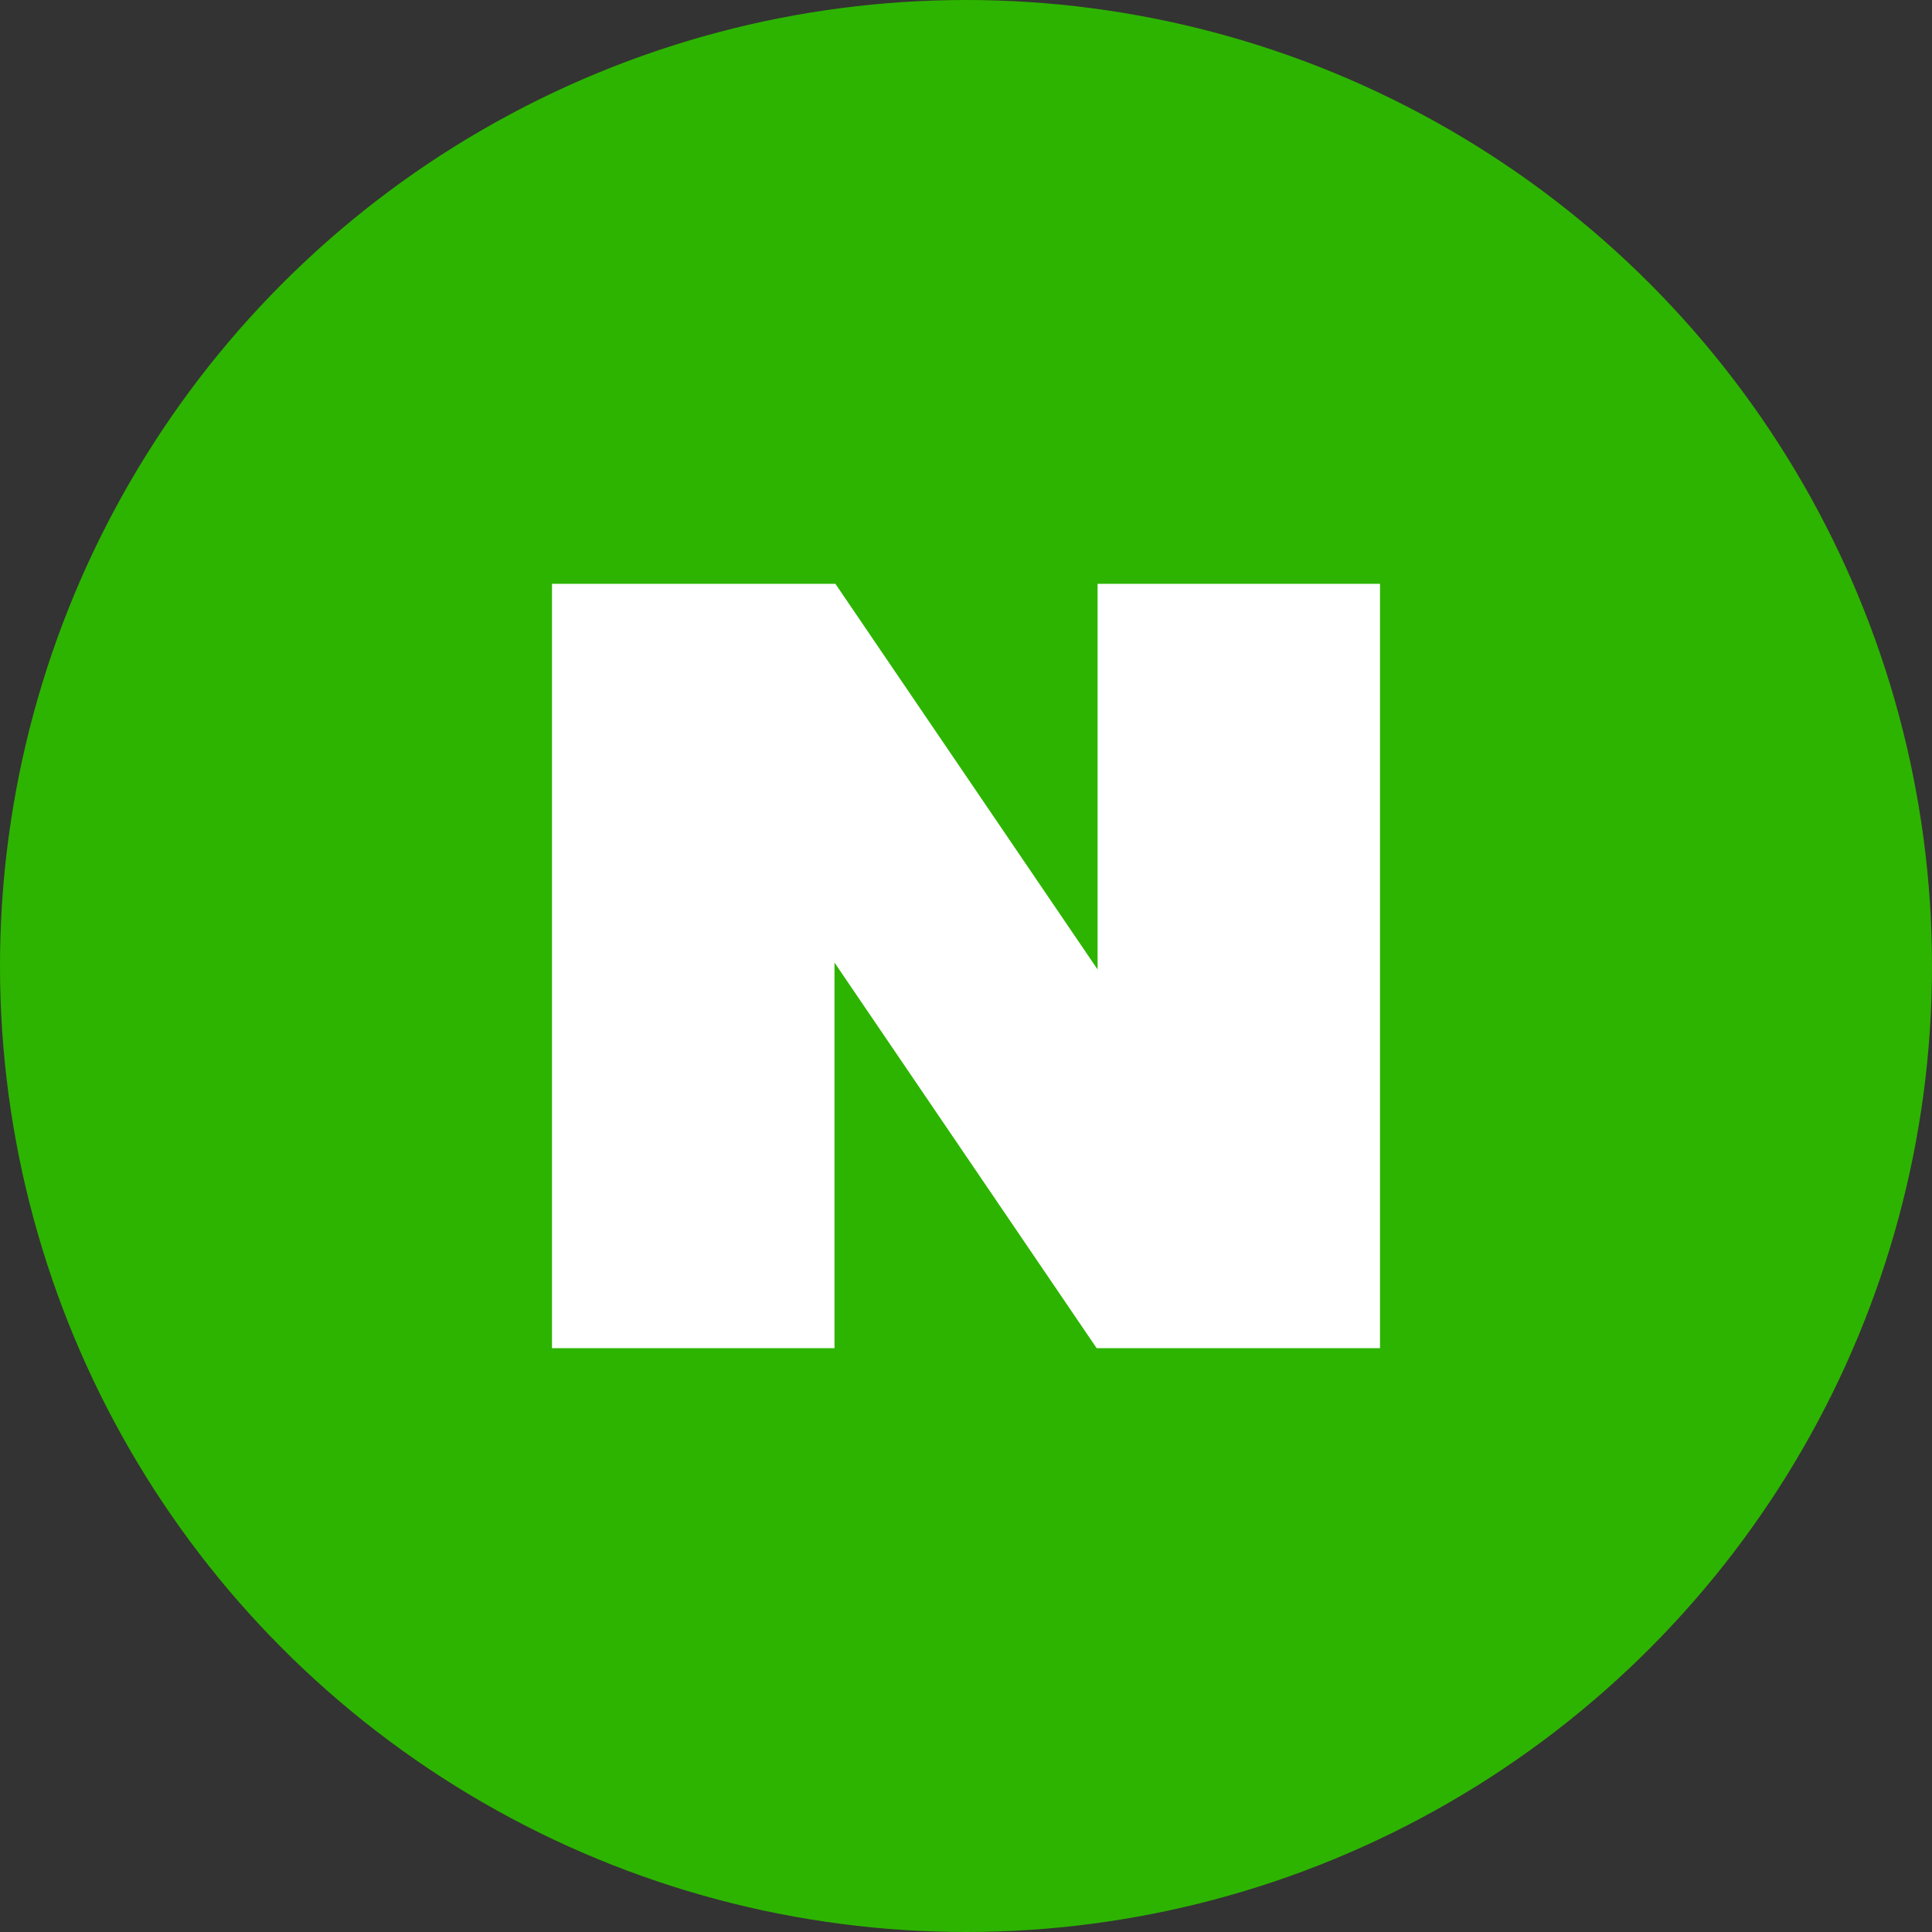 <svg xmlns="http://www.w3.org/2000/svg" width="56" height="56" viewBox="0 0 56 56"><rect x="0" y="0" width="56" height="56" fill="#333333" stroke="none"/><circle cx="28" cy="28" r="28" fill="#2db400"/><g transform="translate(12 12)"><rect width="32" height="32" fill="#ec1d32" opacity="0"/><path d="M19.814,4.923V16.1l-7.6-11.178H4V27.077h8.188V15.9l7.6,11.178H28V4.923Z" fill="#fff"/></g></svg>